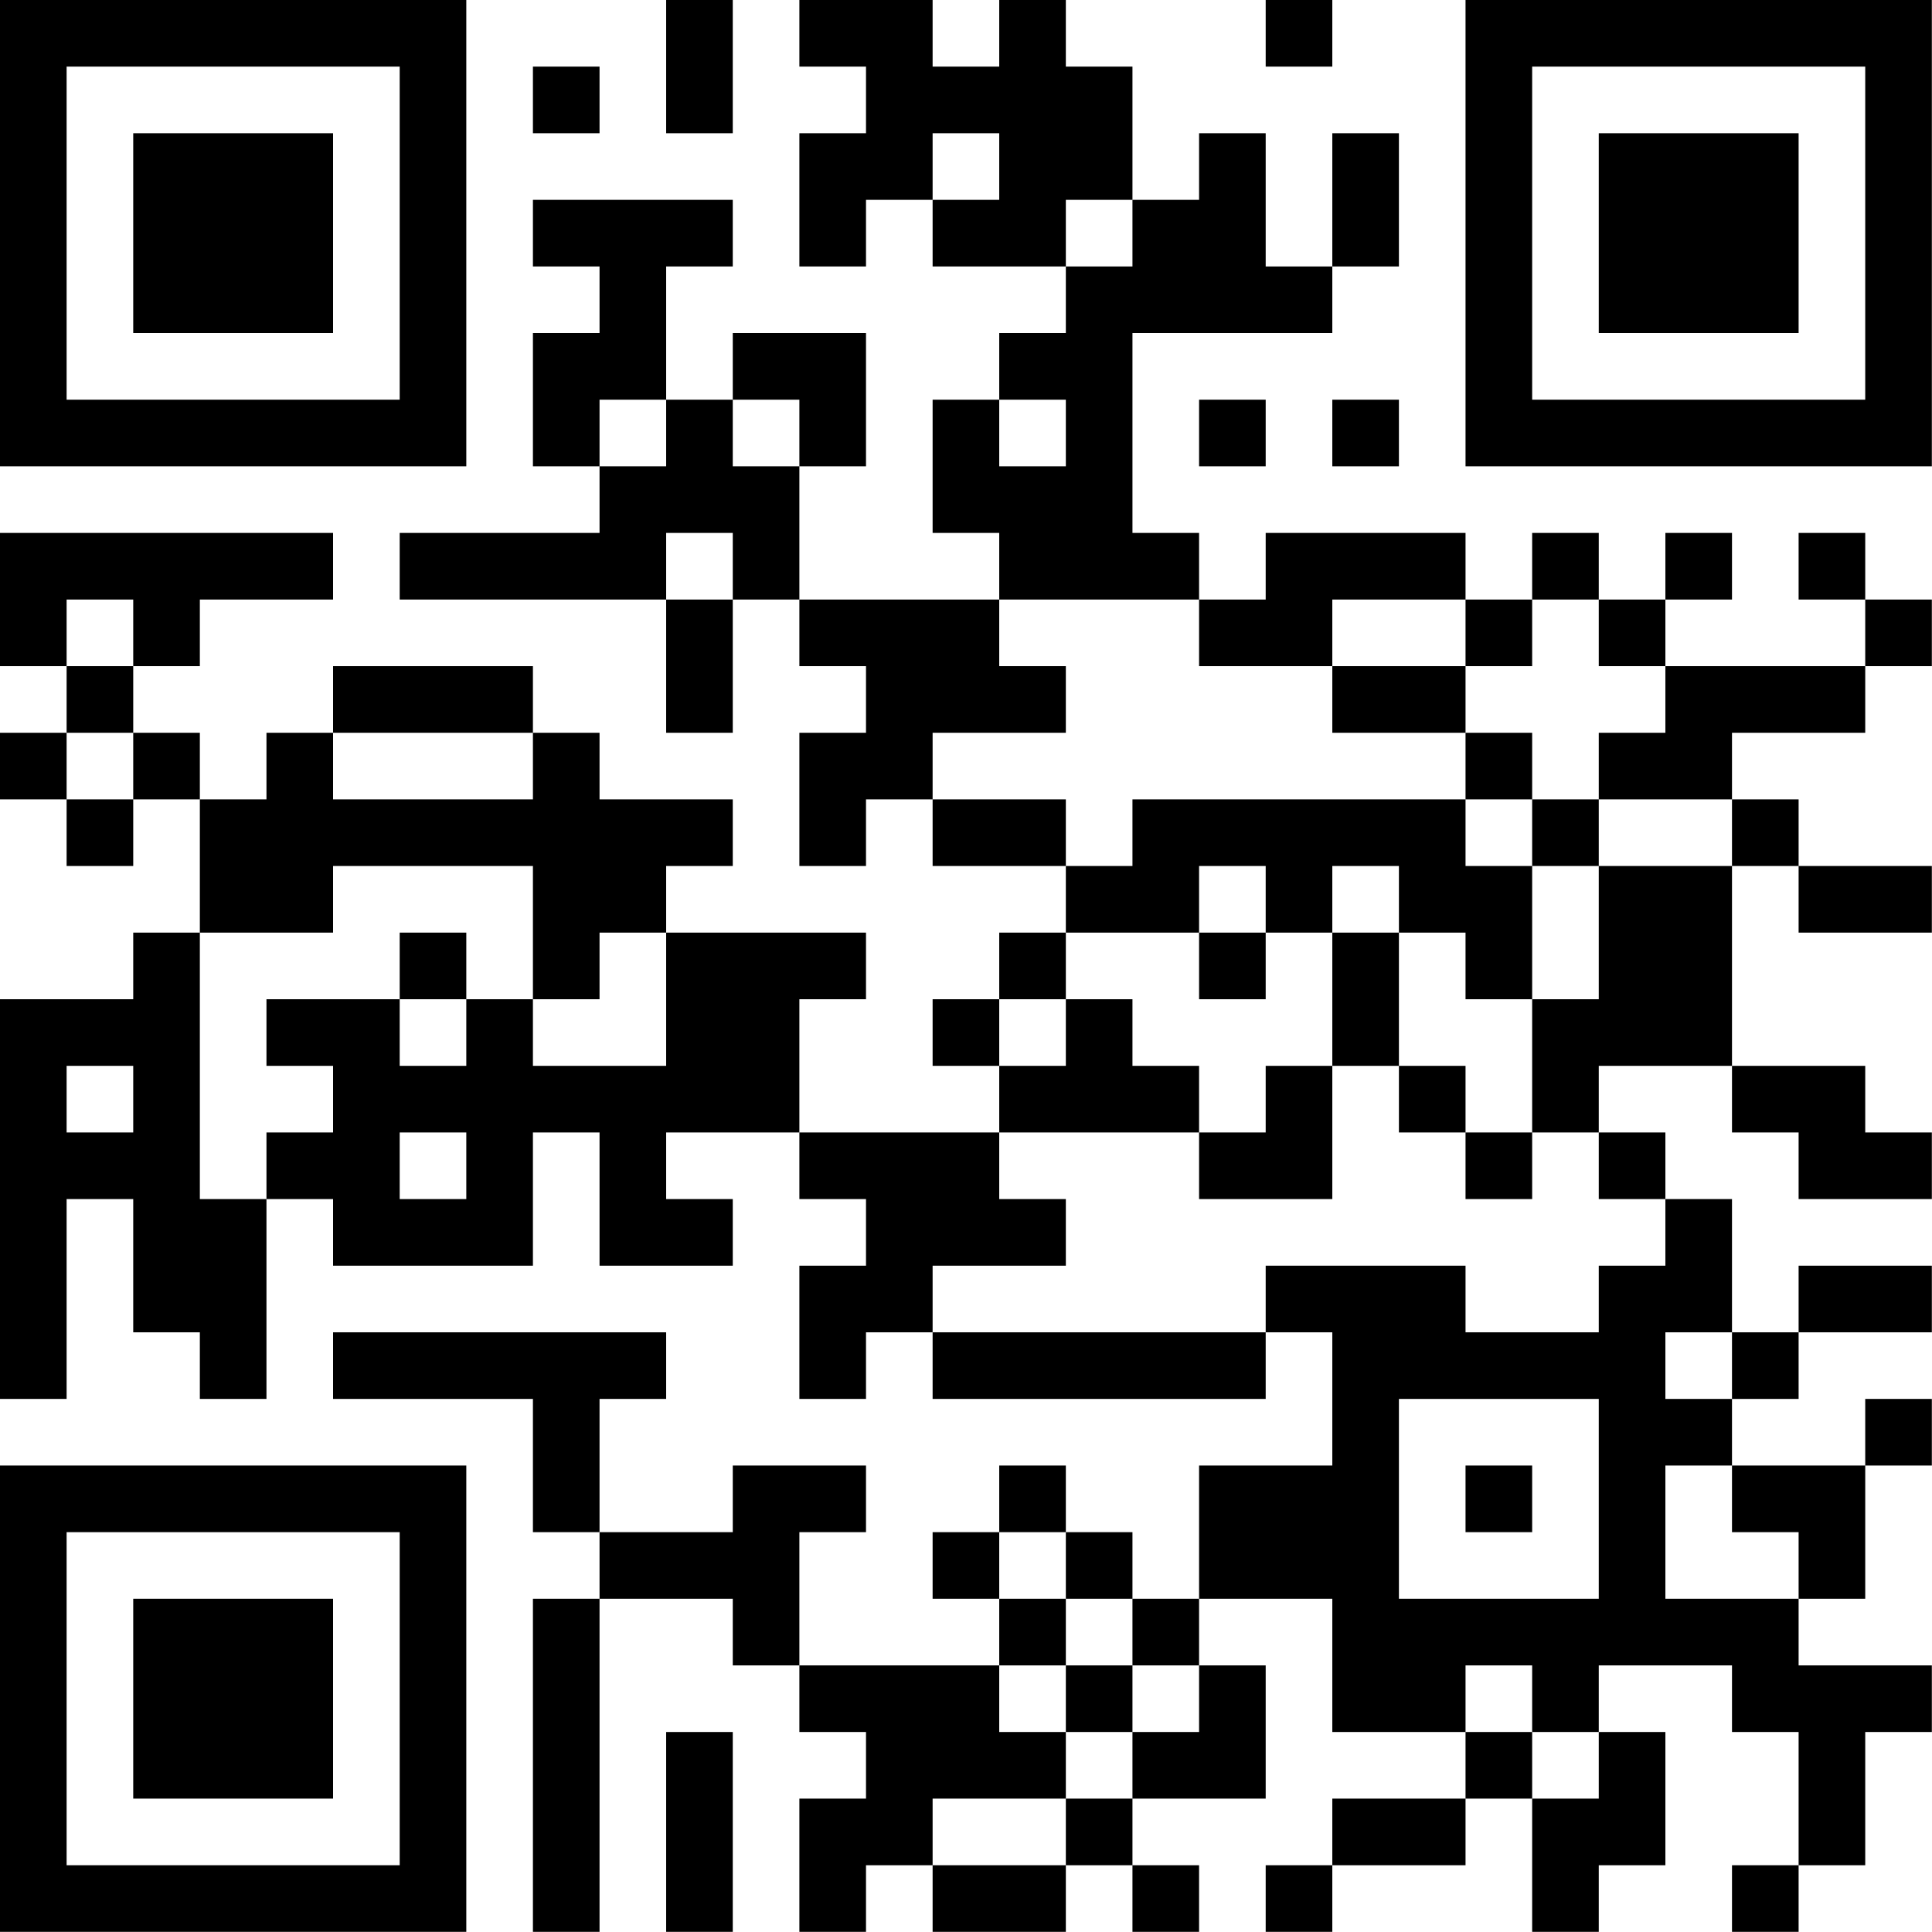 <?xml version="1.0" encoding="UTF-8"?>
<svg xmlns="http://www.w3.org/2000/svg" version="1.1" width="100" height="100" viewBox="0 0 100 100"><rect x="0" y="0" width="100" height="100" fill="#ffffff"/><g transform="scale(3.448)"><g transform="translate(0,0)"><path fill-rule="evenodd" d="M10 0L10 2L11 2L11 0ZM12 0L12 1L13 1L13 2L12 2L12 4L13 4L13 3L14 3L14 4L16 4L16 5L15 5L15 6L14 6L14 8L15 8L15 9L12 9L12 7L13 7L13 5L11 5L11 6L10 6L10 4L11 4L11 3L8 3L8 4L9 4L9 5L8 5L8 7L9 7L9 8L6 8L6 9L10 9L10 11L11 11L11 9L12 9L12 10L13 10L13 11L12 11L12 13L13 13L13 12L14 12L14 13L16 13L16 14L15 14L15 15L14 15L14 16L15 16L15 17L12 17L12 15L13 15L13 14L10 14L10 13L11 13L11 12L9 12L9 11L8 11L8 10L5 10L5 11L4 11L4 12L3 12L3 11L2 11L2 10L3 10L3 9L5 9L5 8L0 8L0 10L1 10L1 11L0 11L0 12L1 12L1 13L2 13L2 12L3 12L3 14L2 14L2 15L0 15L0 21L1 21L1 18L2 18L2 20L3 20L3 21L4 21L4 18L5 18L5 19L8 19L8 17L9 17L9 19L11 19L11 18L10 18L10 17L12 17L12 18L13 18L13 19L12 19L12 21L13 21L13 20L14 20L14 21L19 21L19 20L20 20L20 22L18 22L18 24L17 24L17 23L16 23L16 22L15 22L15 23L14 23L14 24L15 24L15 25L12 25L12 23L13 23L13 22L11 22L11 23L9 23L9 21L10 21L10 20L5 20L5 21L8 21L8 23L9 23L9 24L8 24L8 29L9 29L9 24L11 24L11 25L12 25L12 26L13 26L13 27L12 27L12 29L13 29L13 28L14 28L14 29L16 29L16 28L17 28L17 29L18 29L18 28L17 28L17 27L19 27L19 25L18 25L18 24L20 24L20 26L22 26L22 27L20 27L20 28L19 28L19 29L20 29L20 28L22 28L22 27L23 27L23 29L24 29L24 28L25 28L25 26L24 26L24 25L26 25L26 26L27 26L27 28L26 28L26 29L27 29L27 28L28 28L28 26L29 26L29 25L27 25L27 24L28 24L28 22L29 22L29 21L28 21L28 22L26 22L26 21L27 21L27 20L29 20L29 19L27 19L27 20L26 20L26 18L25 18L25 17L24 17L24 16L26 16L26 17L27 17L27 18L29 18L29 17L28 17L28 16L26 16L26 13L27 13L27 14L29 14L29 13L27 13L27 12L26 12L26 11L28 11L28 10L29 10L29 9L28 9L28 8L27 8L27 9L28 9L28 10L25 10L25 9L26 9L26 8L25 8L25 9L24 9L24 8L23 8L23 9L22 9L22 8L19 8L19 9L18 9L18 8L17 8L17 5L20 5L20 4L21 4L21 2L20 2L20 4L19 4L19 2L18 2L18 3L17 3L17 1L16 1L16 0L15 0L15 1L14 1L14 0ZM19 0L19 1L20 1L20 0ZM8 1L8 2L9 2L9 1ZM14 2L14 3L15 3L15 2ZM16 3L16 4L17 4L17 3ZM9 6L9 7L10 7L10 6ZM11 6L11 7L12 7L12 6ZM15 6L15 7L16 7L16 6ZM18 6L18 7L19 7L19 6ZM20 6L20 7L21 7L21 6ZM10 8L10 9L11 9L11 8ZM1 9L1 10L2 10L2 9ZM15 9L15 10L16 10L16 11L14 11L14 12L16 12L16 13L17 13L17 12L22 12L22 13L23 13L23 15L22 15L22 14L21 14L21 13L20 13L20 14L19 14L19 13L18 13L18 14L16 14L16 15L15 15L15 16L16 16L16 15L17 15L17 16L18 16L18 17L15 17L15 18L16 18L16 19L14 19L14 20L19 20L19 19L22 19L22 20L24 20L24 19L25 19L25 18L24 18L24 17L23 17L23 15L24 15L24 13L26 13L26 12L24 12L24 11L25 11L25 10L24 10L24 9L23 9L23 10L22 10L22 9L20 9L20 10L18 10L18 9ZM20 10L20 11L22 11L22 12L23 12L23 13L24 13L24 12L23 12L23 11L22 11L22 10ZM1 11L1 12L2 12L2 11ZM5 11L5 12L8 12L8 11ZM5 13L5 14L3 14L3 18L4 18L4 17L5 17L5 16L4 16L4 15L6 15L6 16L7 16L7 15L8 15L8 16L10 16L10 14L9 14L9 15L8 15L8 13ZM6 14L6 15L7 15L7 14ZM18 14L18 15L19 15L19 14ZM20 14L20 16L19 16L19 17L18 17L18 18L20 18L20 16L21 16L21 17L22 17L22 18L23 18L23 17L22 17L22 16L21 16L21 14ZM1 16L1 17L2 17L2 16ZM6 17L6 18L7 18L7 17ZM25 20L25 21L26 21L26 20ZM21 21L21 24L24 24L24 21ZM22 22L22 23L23 23L23 22ZM25 22L25 24L27 24L27 23L26 23L26 22ZM15 23L15 24L16 24L16 25L15 25L15 26L16 26L16 27L14 27L14 28L16 28L16 27L17 27L17 26L18 26L18 25L17 25L17 24L16 24L16 23ZM16 25L16 26L17 26L17 25ZM22 25L22 26L23 26L23 27L24 27L24 26L23 26L23 25ZM10 26L10 29L11 29L11 26ZM0 0L0 7L7 7L7 0ZM1 1L1 6L6 6L6 1ZM2 2L2 5L5 5L5 2ZM22 0L22 7L29 7L29 0ZM23 1L23 6L28 6L28 1ZM24 2L24 5L27 5L27 2ZM0 22L0 29L7 29L7 22ZM1 23L1 28L6 28L6 23ZM2 24L2 27L5 27L5 24Z" fill="#000000"/></g></g></svg>
